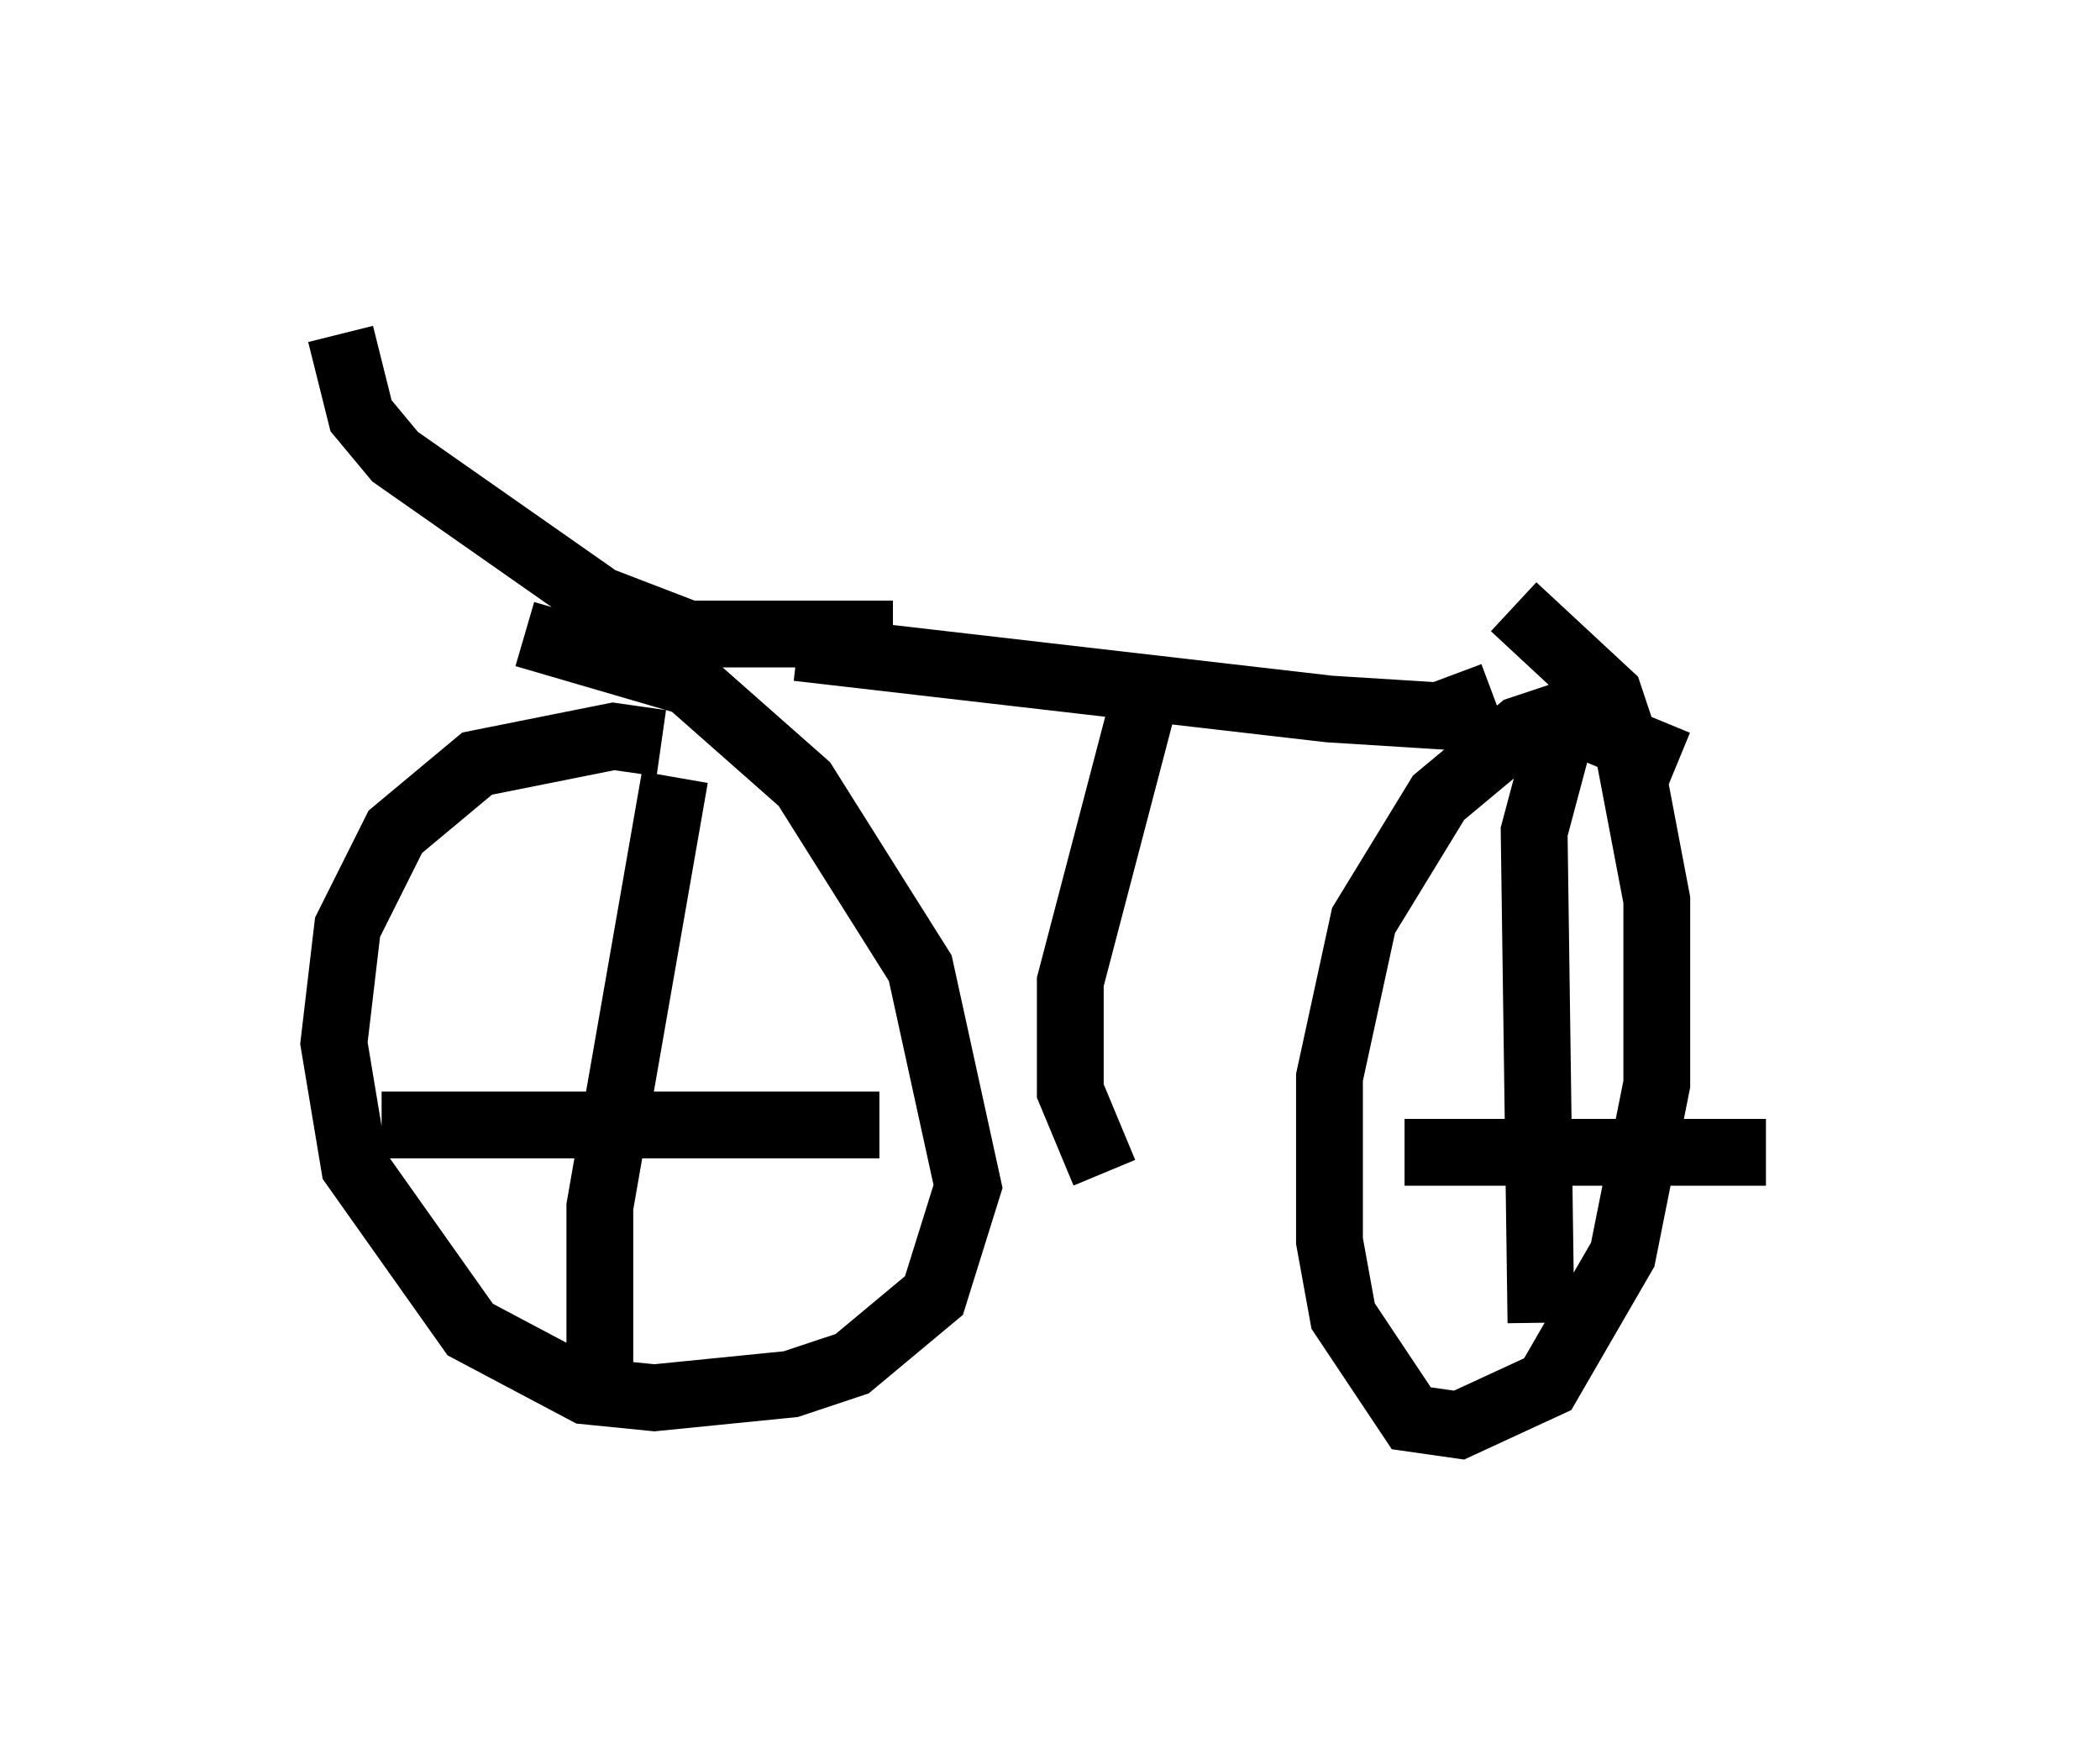 <?xml version="1.0" encoding="utf-8" ?>
<svg baseProfile="full" height="26.334" version="1.1" width="31.438" xmlns="http://www.w3.org/2000/svg" xmlns:ev="http://www.w3.org/2001/xml-events" xmlns:xlink="http://www.w3.org/1999/xlink"><defs /><rect fill="white" height="26.334" width="31.438" x="0" y="0" /><path d="M10.308, 11.635 m-0.408, -0.51 l-0.715, -0.102 -2.042, 0.408 l-1.225, 1.021 -0.715, 1.429 l-0.204, 1.735 0.306, 1.838 l1.735, 2.45 1.735, 0.919 l1.021, 0.102 2.042, -0.204 l0.919, -0.306 1.225, -1.021 l0.51, -1.633 -0.715, -3.267 l-1.735, -2.756 -1.735, -1.531 l-2.45, -0.715 m17.252, 1.94 l-1.735, -0.715 -0.613, 0.204 l-1.225, 1.021 -1.123, 1.838 l-0.51, 2.348 0.0, 2.45 l0.204, 1.123 1.021, 1.531 l0.715, 0.102 1.327, -0.613 l1.123, -1.94 0.51, -2.552 l0.0, -2.756 -0.408, -2.144 l-0.306, -0.919 -1.429, -1.327 m0.715, 1.838 l-0.408, 1.531 0.102, 7.35 m-2.042, -2.552 l5.41, 0.0 m-16.334, -5.615 l-1.123, 6.431 0.0, 2.756 m-3.267, -3.981 l7.452, 0.0 m9.188, -6.431 l-0.817, 0.306 -1.633, -0.102 l-7.963, -0.919 m5.206, 0.715 l-1.123, 4.288 0.0, 1.633 l0.51, 1.225 m-3.165, -8.065 l-3.063, 0.0 -1.327, -0.51 l-3.063, -2.144 -0.51, -0.613 l-0.306, -1.225 " fill="none" stroke="black" stroke-width="1" /></svg>